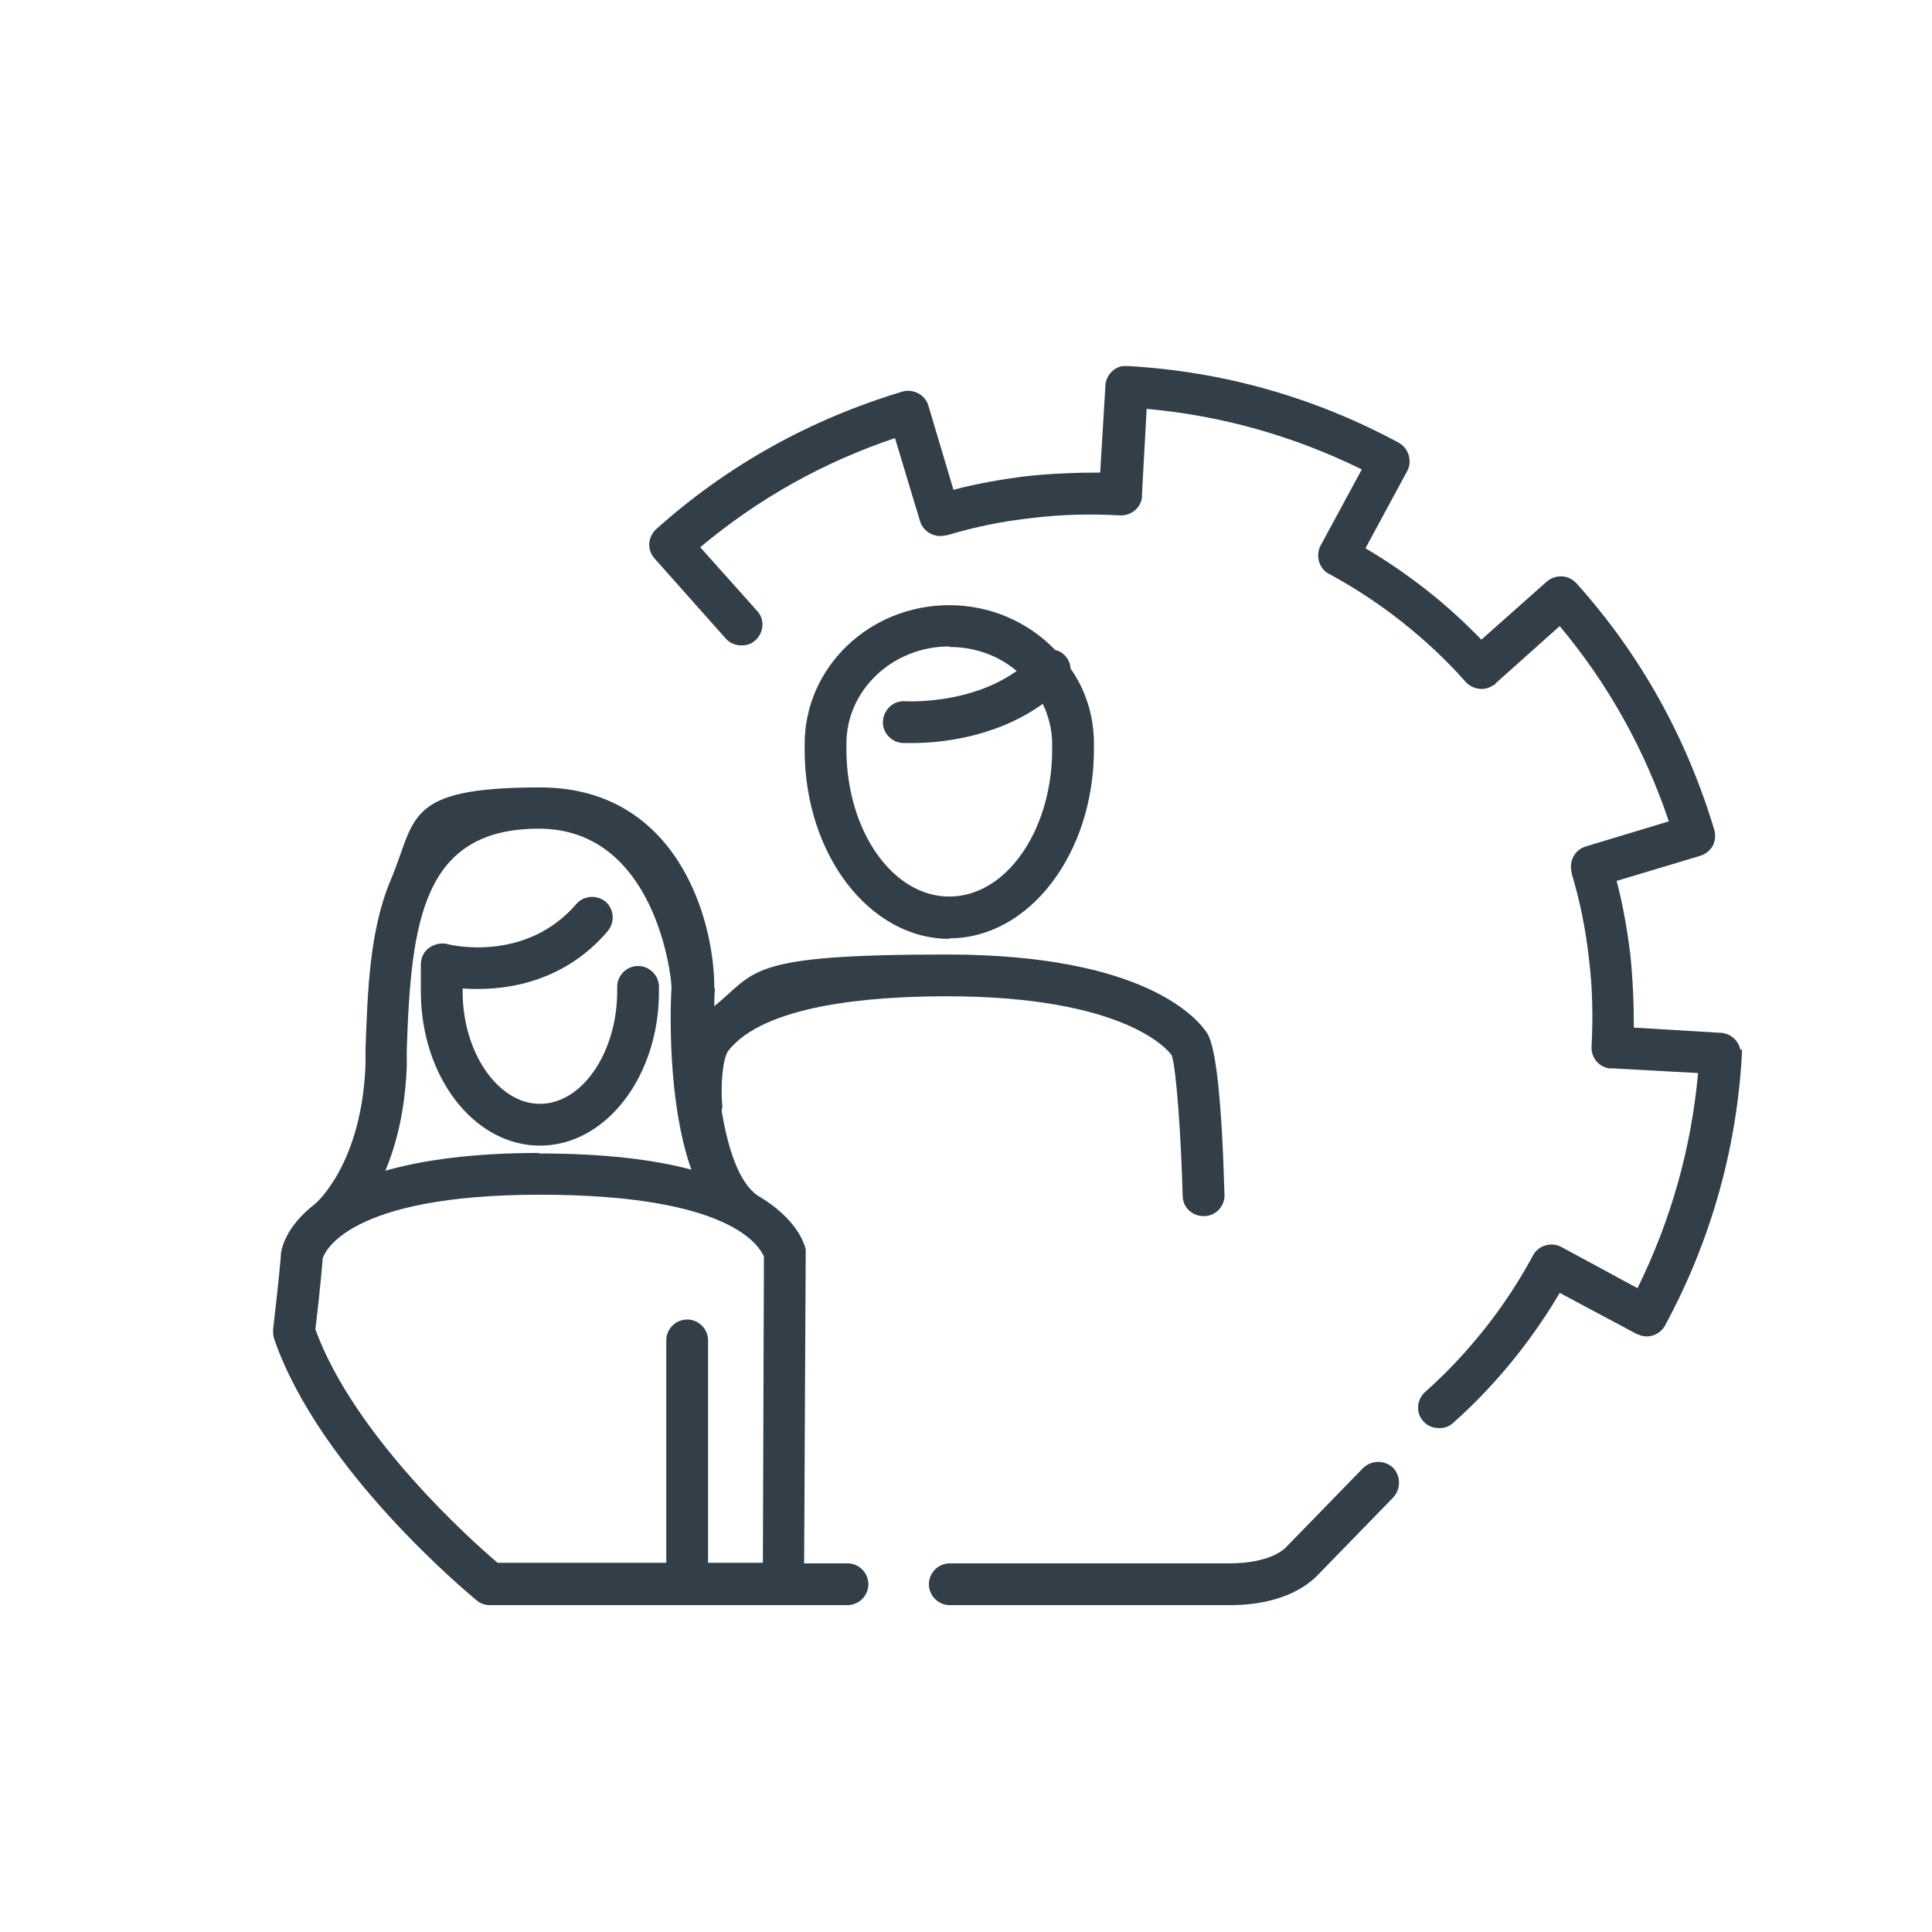 <?xml version="1.0" encoding="UTF-8"?><svg id="icona" xmlns="http://www.w3.org/2000/svg" width="370" height="370" viewBox="0 0 370 370"><defs><style>.cls-1{fill:#323e48;}</style></defs><path class="cls-1" d="m333.3,201.1c-.3-1.8-1.9-3.2-3.7-3.3l-16.7-1c0-4.7-.2-9.5-.7-14.2-.6-4.7-1.4-9.4-2.6-13.9l16-4.8c1-.3,1.9-1,2.4-1.9.5-.9.6-2.1.3-3.1-5.3-17.6-14.1-33.5-26.4-47.2-.2-.2-.5-.5-.7-.6-1.5-1.1-3.6-.9-5,.3l-12.5,11.1c-3.3-3.4-6.8-6.6-10.5-9.5-3.7-2.9-7.6-5.6-11.7-8l8-14.8c1-1.9.3-4.3-1.6-5.4-16.1-8.7-33.7-13.7-52-14.7-.3,0-.6,0-.9,0-1.8.3-3.2,1.9-3.3,3.7l-1,16.7c-4.7,0-9.5.2-14.2.7-4.7.6-9.4,1.4-13.9,2.6l-4.8-16.1c-.6-2.1-2.9-3.3-5-2.7-17.6,5.3-33.5,14.1-47.2,26.4,0,0,0,0,0,0,0,0,0,0-.1.1-.1.1-.3.3-.4.5,0,0,0,0,0,0-1.1,1.5-1,3.6.3,5l13.6,15.3c.8.9,1.9,1.3,3,1.3s1.9-.3,2.7-1c1.6-1.5,1.8-4,.3-5.6l-10.9-12.2c11.1-9.3,23.6-16.3,37.3-20.9l4.8,15.9c.6,2.1,2.9,3.3,5,2.7,0,0,.1,0,.2,0,5.3-1.6,10.7-2.7,16.3-3.3,5.6-.7,11.2-.8,16.8-.5,2,.1,3.9-1.3,4.2-3.4v-.2c0-.1,0-.3,0-.4l.9-16.4c14.4,1.3,28.2,5.2,41.2,11.6l-7.9,14.6s0,0,0,0c-1,1.9-.3,4.4,1.6,5.4,0,0,.1,0,.2.1,4.8,2.6,9.5,5.7,13.8,9.1,4.4,3.5,8.5,7.3,12.2,11.5,1.4,1.5,3.7,1.8,5.3.6h.2c.1-.2.2-.3.3-.4l12.2-10.9c9.3,11.1,16.3,23.7,20.9,37.4l-15.9,4.8c-2.1.6-3.3,2.9-2.7,5,0,0,0,.1,0,.2,1.6,5.3,2.7,10.8,3.3,16.3.7,5.6.8,11.2.5,16.8-.1,2.1,1.3,3.9,3.4,4.2h.2c.1,0,.3,0,.4,0l16.4.9c-1.3,14.4-5.2,28.2-11.6,41.2l-14.6-7.9s0,0,0,0c-1.9-1-4.4-.3-5.4,1.6,0,0,0,.1-.1.2-2.6,4.8-5.7,9.5-9.1,13.8-3.5,4.4-7.3,8.5-11.5,12.2-1.6,1.5-1.8,4-.3,5.6.8.9,1.9,1.3,3,1.3s1.9-.3,2.7-1c4.5-4,8.7-8.5,12.4-13.2,2.9-3.7,5.6-7.6,8-11.7l14.8,7.9s0,0,.1,0c1.9,1,4.3.2,5.3-1.7,8.7-16.1,13.7-33.7,14.7-52,0-.3,0-.6,0-.9Z"/><path class="cls-1" d="m181.8,179.7c15.3,0,27.7-16.2,27.7-36.2s0-.2,0-.3c0-.3,0-.5,0-.8,0-5.3-1.6-10.3-4.5-14.4,0-1-.5-1.9-1.2-2.6-.5-.5-1.1-.8-1.7-.9-5.1-5.3-12.3-8.6-20.3-8.6-15.3,0-27.7,11.9-27.7,26.6s0,.5,0,.8c0,.1,0,.2,0,.3,0,20,12.4,36.2,27.7,36.2Zm0-55.8c5,0,9.5,1.7,12.9,4.6-9.1,6.5-21.1,5.8-21.3,5.8-2.2-.2-4.1,1.5-4.3,3.7-.2,2.2,1.5,4.1,3.7,4.3.1,0,.8,0,2,0,4.5,0,15.6-.8,24.9-7.5,1.1,2.3,1.8,4.9,1.8,7.7s0,.6,0,.9c0,.2,0,.4,0,.6-.2,15.3-8.9,27.7-19.7,27.7s-19.5-12.4-19.7-27.7c0-.2,0-.4,0-.7,0-.3,0-.6,0-.9,0-10.2,8.8-18.6,19.7-18.6Z"/><path class="cls-1" d="m122.2,185c-2.2,0-4,1.8-4,4s0,.4,0,.7c0,.2,0,.4,0,.6-.2,11.5-6.8,21.1-14.8,21.1s-14.8-9.8-14.8-21.5v-.6c6.7.5,18.8-.4,27.8-11,1.4-1.7,1.2-4.2-.4-5.6-1.7-1.4-4.2-1.2-5.6.4-9.7,11.3-24.1,7.9-24.7,7.7-1.2-.3-2.5,0-3.5.7s-1.6,1.9-1.6,3.2v5.2c0,16.3,10.2,29.5,22.8,29.5s22.8-13.2,22.8-29.5,0-.2,0-.3c0-.2,0-.4,0-.6,0-2.2-1.8-4-4-4Z"/><path class="cls-1" d="m261,281.2l-14.6,15c-.2.2-.2.2-.3.3-.4.4-3.3,2.9-10.6,2.9h-53.6c-2.2,0-4,1.8-4,4s1.8,4,4,4h53.6c11,0,15.6-4.5,16.8-5.7l14.5-14.9c1.5-1.6,1.5-4.1,0-5.7-1.6-1.5-4.1-1.5-5.7,0Z"/><path class="cls-1" d="m136.8,189.2c0-13.3-7.2-38.4-33.4-38.4s-23.6,6-28.6,17.8c-4.1,9.7-4.4,21.7-4.8,32.3v3c-.7,18.7-9.2,26.3-9.7,26.7-5.6,4.3-6.4,8.6-6.5,9.5,0,0,0,.1,0,.2,0,0-.3,4.2-1.5,14.3,0,.6,0,1.2.2,1.8,8.7,25.3,37.6,49.1,38.8,50.1.7.6,1.6.9,2.5.9h68.5c2.2,0,4-1.8,4-4s-1.8-4-4-4h-8.3l.3-59.3c0-.3,0-.5,0-.8-.2-1-1.6-5.9-9.3-10.4,0,0,0,0,0,0-3.5-2.5-5.6-8.9-6.8-16.2.1-.4.2-.9.1-1.3-.3-3.7.1-8.8,1.2-10.2,6.8-8.6,26.5-10.4,41.8-10.4,33.6,0,42.2,10,43.1,11.3.9,2.6,1.8,15.9,2.1,26.9,0,2.2,1.8,3.9,4,3.9s0,0,.1,0c2.2,0,4-1.9,3.9-4.1-.5-17.8-1.6-28.2-3.3-30.9-1.6-2.5-11.5-15.1-49.9-15.1s-36.3,3.2-44.5,9.9c0-1.1,0-2.1.1-3.1,0,0,0-.2,0-.2Zm9.2,110.1h-10.4v-42.6c0-2.2-1.8-4-4-4s-4,1.8-4,4v42.6h-32.3c-5.2-4.4-27.5-24.4-34.9-44.7,1-8.4,1.3-12.5,1.4-13.6.3-1.1,4.7-12.2,41.6-12.2s42,10,42.9,11.8l-.2,58.6Zm-42.6-78.5c-13,0-22.5,1.4-29.6,3.4,2.1-5,3.8-11.6,4.1-20.1,0-1,0-2,0-3,.8-24.8,3.1-42.4,25.3-42.4s25.4,28.1,25.4,30.4c-.2,3.2-.9,21.6,3.8,34.9-7.1-1.9-16.6-3.1-29.3-3.1Z"/></svg>